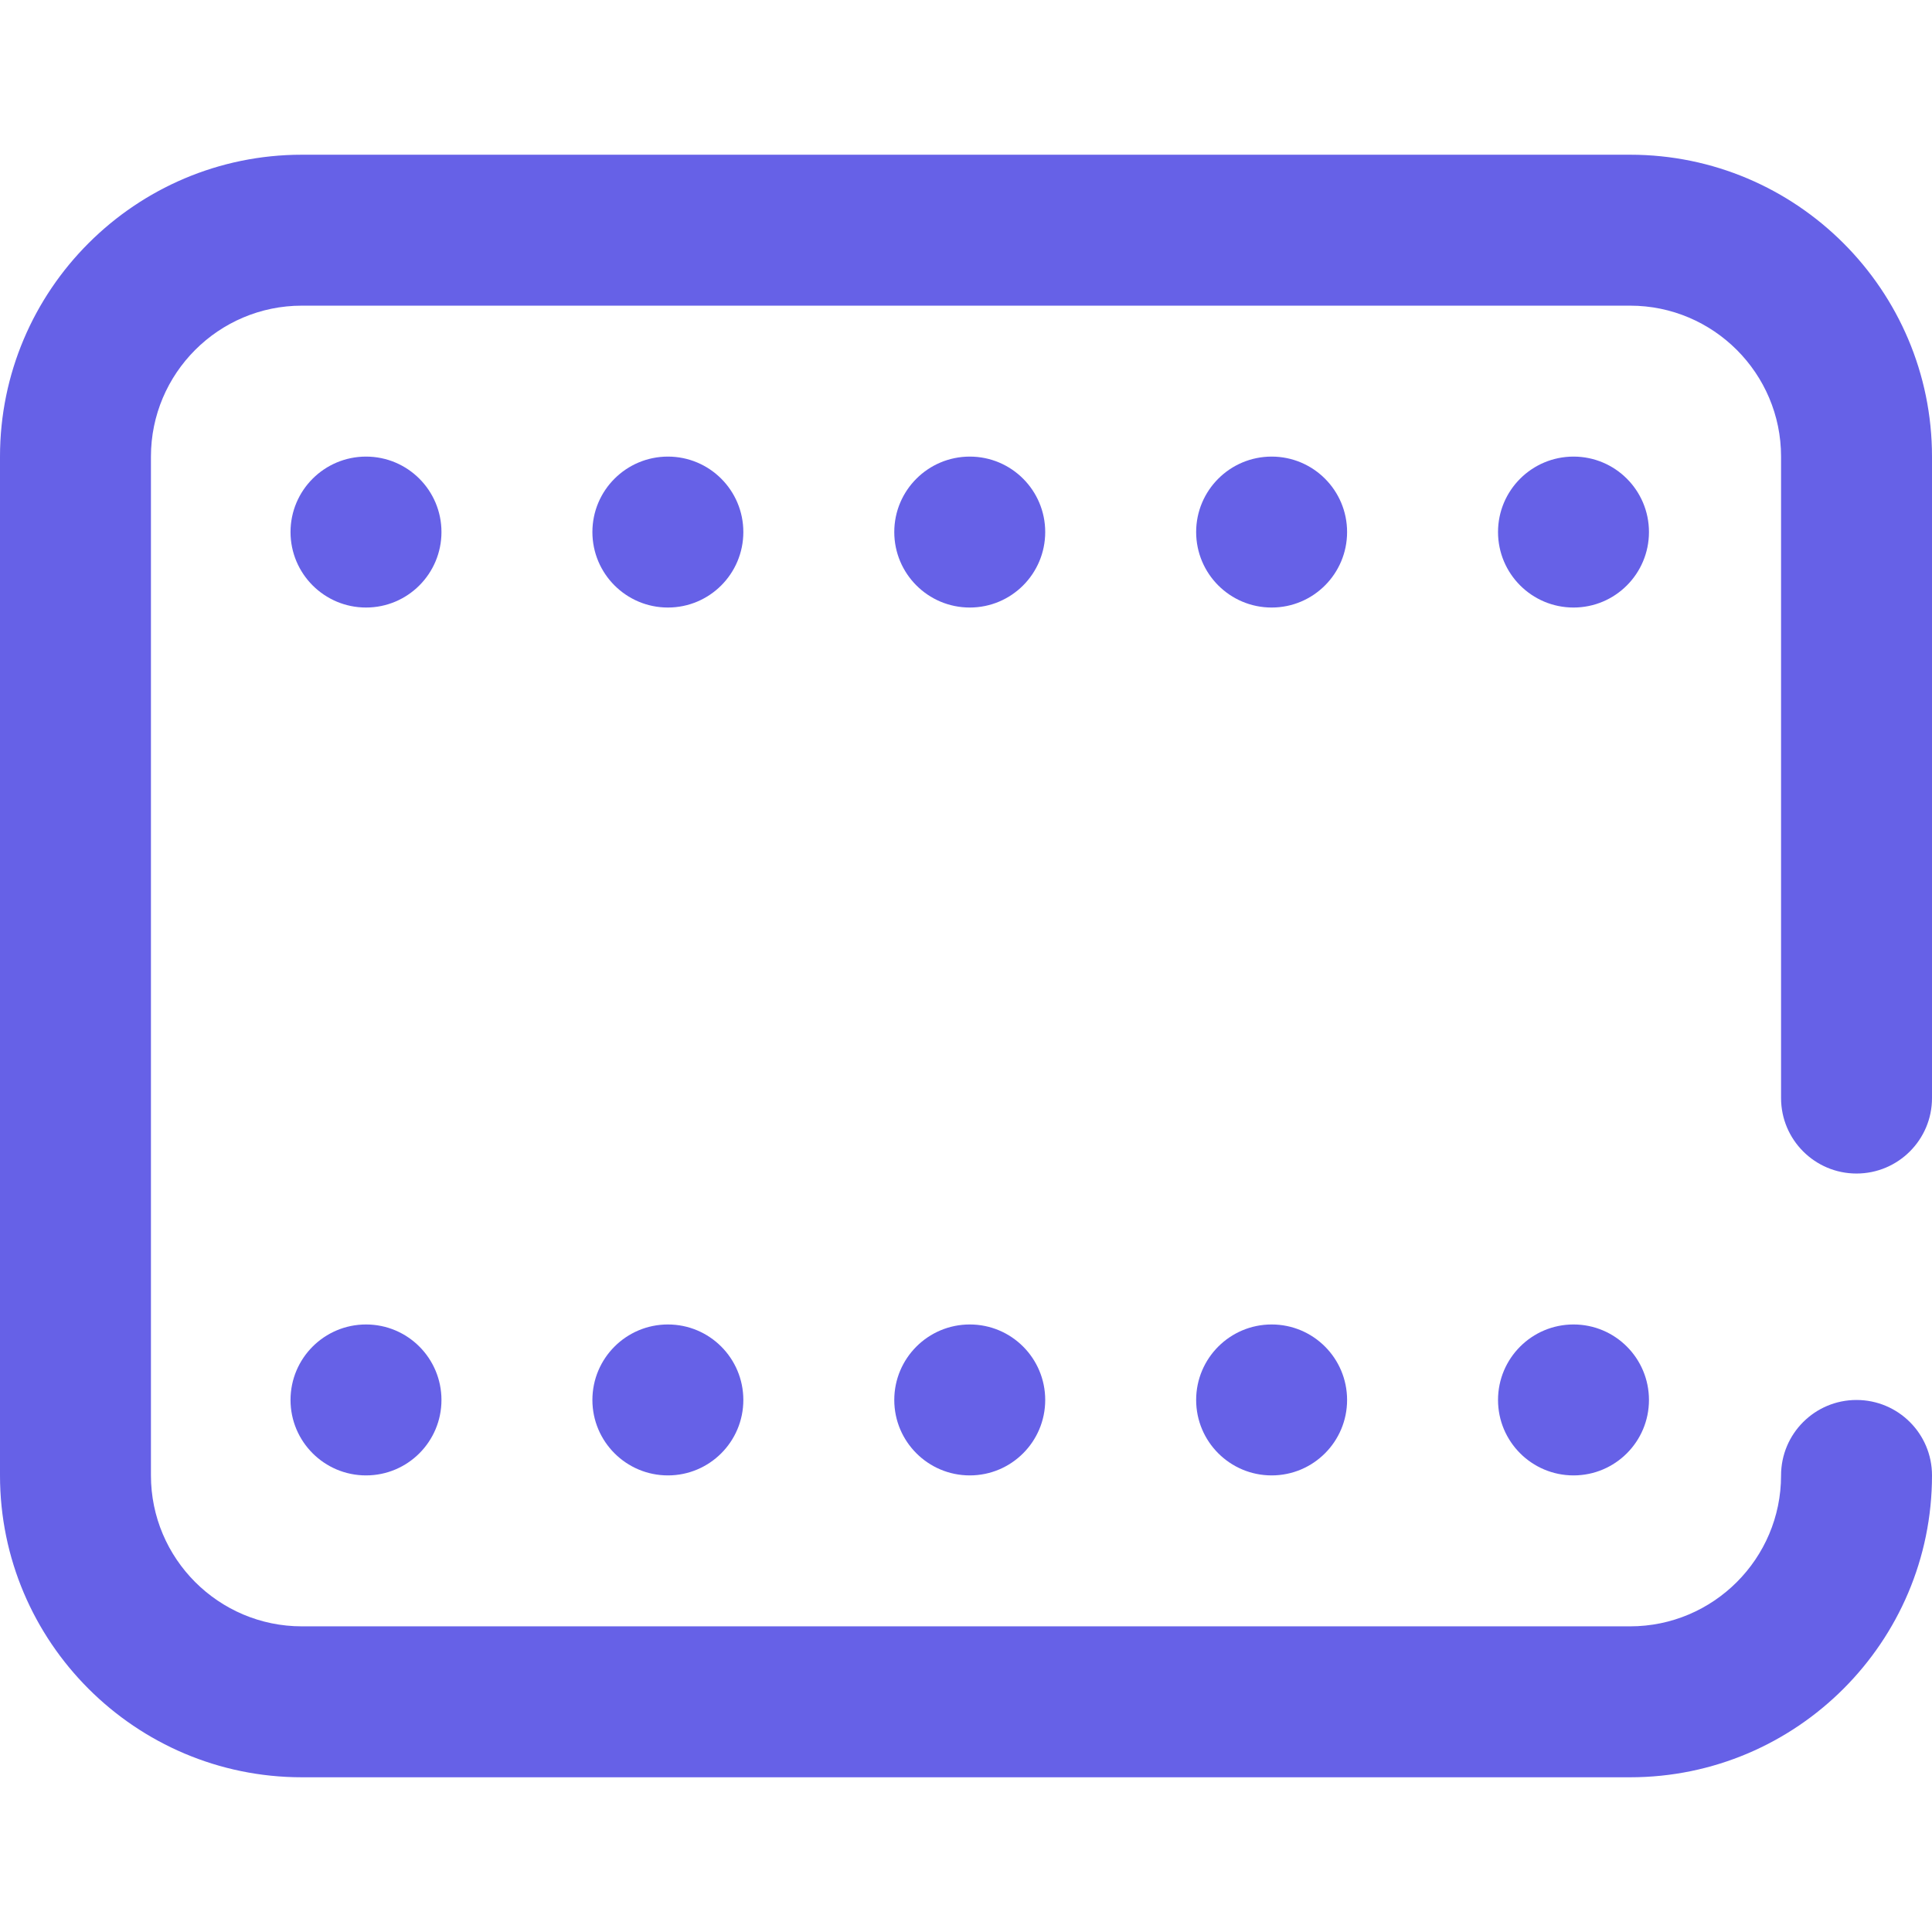 <svg width="24" height="24" viewBox="0 0 24 24" fill="none" xmlns="http://www.w3.org/2000/svg">
<path d="M23.062 14.578C23.58 14.578 24 14.158 24 13.641V5.672C24 3.604 22.318 1.922 20.25 1.922H3.75C1.682 1.922 0 3.604 0 5.672V18.328C0 20.396 1.682 22.078 3.75 22.078H20.25C22.318 22.078 24 20.396 24 18.328C24 17.81 23.58 17.391 23.062 17.391C22.545 17.391 22.125 17.81 22.125 18.328C22.125 19.362 21.284 20.203 20.25 20.203H3.75C2.716 20.203 1.875 19.362 1.875 18.328V5.672C1.875 4.638 2.716 3.797 3.75 3.797H20.25C21.284 3.797 22.125 4.638 22.125 5.672V13.641C22.125 14.158 22.545 14.578 23.062 14.578Z" fill="#6661E7"/>
<path d="M4.547 7.547C5.065 7.547 5.484 7.127 5.484 6.609C5.484 6.092 5.065 5.672 4.547 5.672C4.029 5.672 3.609 6.092 3.609 6.609C3.609 7.127 4.029 7.547 4.547 7.547Z" fill="#6661E7"/>
<path d="M8.297 7.547C8.815 7.547 9.234 7.127 9.234 6.609C9.234 6.092 8.815 5.672 8.297 5.672C7.779 5.672 7.359 6.092 7.359 6.609C7.359 7.127 7.779 7.547 8.297 7.547Z" fill="#6661E7"/>
<path d="M12.047 7.547C12.565 7.547 12.984 7.127 12.984 6.609C12.984 6.092 12.565 5.672 12.047 5.672C11.529 5.672 11.109 6.092 11.109 6.609C11.109 7.127 11.529 7.547 12.047 7.547Z" fill="#6661E7"/>
<path d="M15.797 7.547C16.315 7.547 16.734 7.127 16.734 6.609C16.734 6.092 16.315 5.672 15.797 5.672C15.279 5.672 14.859 6.092 14.859 6.609C14.859 7.127 15.279 7.547 15.797 7.547Z" fill="#6661E7"/>
<path d="M19.547 7.547C20.065 7.547 20.484 7.127 20.484 6.609C20.484 6.092 20.065 5.672 19.547 5.672C19.029 5.672 18.609 6.092 18.609 6.609C18.609 7.127 19.029 7.547 19.547 7.547Z" fill="#6661E7"/>
<path d="M4.547 18.328C5.065 18.328 5.484 17.908 5.484 17.391C5.484 16.873 5.065 16.453 4.547 16.453C4.029 16.453 3.609 16.873 3.609 17.391C3.609 17.908 4.029 18.328 4.547 18.328Z" fill="#6661E7"/>
<path d="M8.297 18.328C8.815 18.328 9.234 17.908 9.234 17.391C9.234 16.873 8.815 16.453 8.297 16.453C7.779 16.453 7.359 16.873 7.359 17.391C7.359 17.908 7.779 18.328 8.297 18.328Z" fill="#6661E7"/>
<path d="M12.047 18.328C12.565 18.328 12.984 17.908 12.984 17.391C12.984 16.873 12.565 16.453 12.047 16.453C11.529 16.453 11.109 16.873 11.109 17.391C11.109 17.908 11.529 18.328 12.047 18.328Z" fill="#6661E7"/>
<path d="M15.797 18.328C16.315 18.328 16.734 17.908 16.734 17.391C16.734 16.873 16.315 16.453 15.797 16.453C15.279 16.453 14.859 16.873 14.859 17.391C14.859 17.908 15.279 18.328 15.797 18.328Z" fill="#6661E7"/>
<path d="M19.547 18.328C20.065 18.328 20.484 17.908 20.484 17.391C20.484 16.873 20.065 16.453 19.547 16.453C19.029 16.453 18.609 16.873 18.609 17.391C18.609 17.908 19.029 18.328 19.547 18.328Z" fill="#6661E7"/>
</svg>
